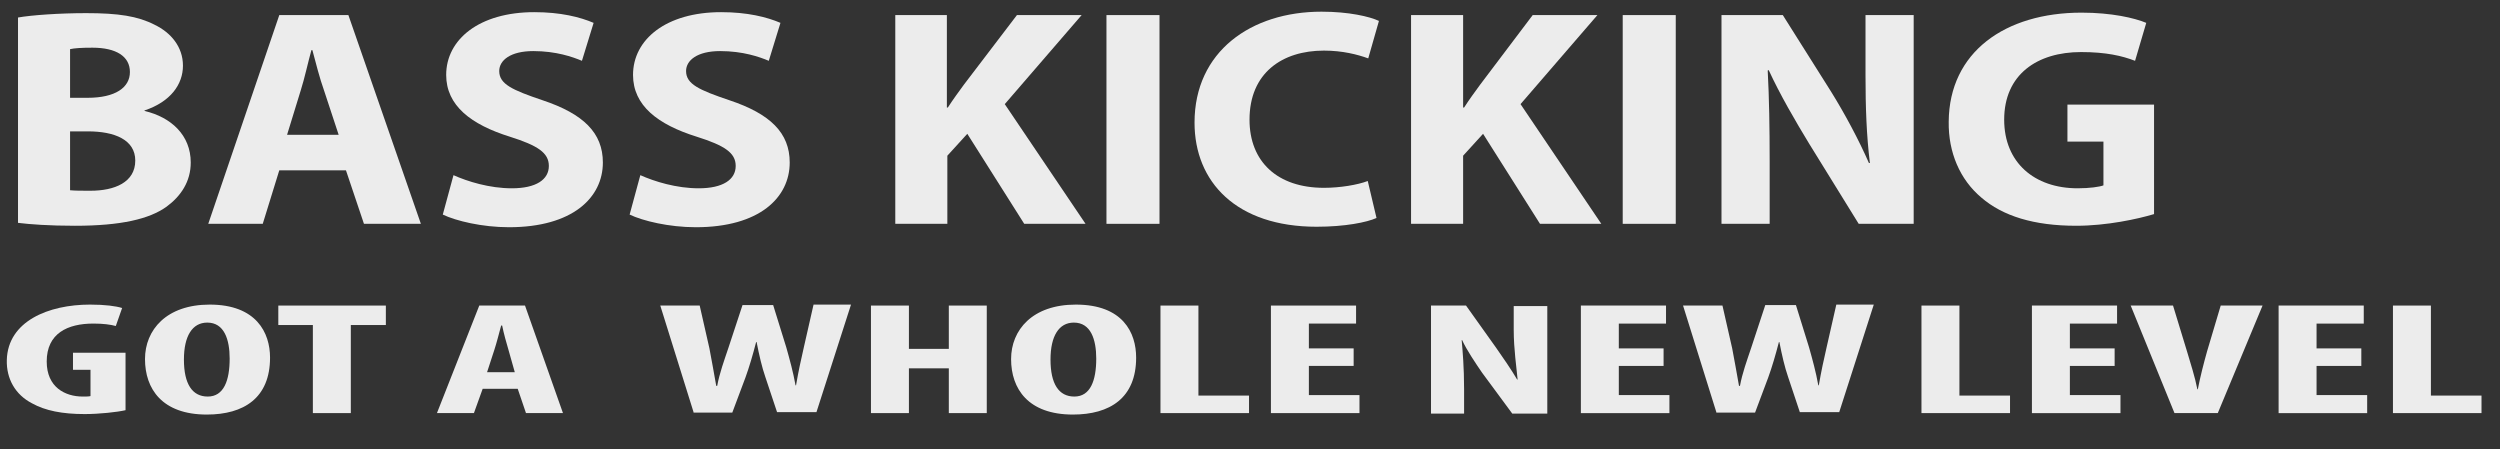 <?xml version="1.0" encoding="utf-8"?>
<!-- Generator: Adobe Illustrator 17.1.0, SVG Export Plug-In . SVG Version: 6.00 Build 0)  -->
<!DOCTYPE svg PUBLIC "-//W3C//DTD SVG 1.1//EN" "http://www.w3.org/Graphics/SVG/1.1/DTD/svg11.dtd">
<svg version="1.1" id="Слой_1" xmlns="http://www.w3.org/2000/svg" xmlns:xlink="http://www.w3.org/1999/xlink" x="0px" y="0px"
	 viewBox="0 0 513.8 92.3" enable-background="new 0 0 513.8 92.3" xml:space="preserve">
<rect x="0" y="0" width="513.8" height="92.3" fill="#333333" stroke="none"/>
<g>
	<path fill="#ECECEC" d="M3.7,3.6c2.8-0.5,8.6-0.9,14-0.9c6.6,0,10.6,0.6,14.1,2.4c3.3,1.6,5.8,4.5,5.8,8.4c0,3.8-2.5,7.4-7.9,9.2
		v0.1c5.5,1.3,9.5,5,9.5,10.6c0,3.9-2,6.9-5,9.1c-3.5,2.5-9.3,3.9-18.8,3.9c-5.3,0-9.3-0.3-11.7-0.6V3.6z M14.4,20.1H18
		c5.7,0,8.7-2.1,8.7-5.3c0-3.2-2.8-5-7.7-5c-2.3,0-3.7,0.1-4.6,0.3V20.1z M14.4,39.1c1.1,0.1,2.3,0.1,4.2,0.1c4.9,0,9.2-1.7,9.2-6.2
		c0-4.3-4.3-6-9.7-6h-3.7V39.1z"/>
	<path fill="#ECECEC" d="M57.4,35L54,46H42.8L57.4,3.1h14.2L86.5,46H74.8l-3.7-11H57.4z M69.6,27.7l-3-9.1c-0.9-2.5-1.7-5.7-2.4-8.3
		H64c-0.7,2.5-1.4,5.8-2.2,8.3L59,27.7H69.6z"/>
	<path fill="#ECECEC" d="M93.2,36c2.9,1.3,7.4,2.7,12,2.7c5,0,7.6-1.8,7.6-4.6c0-2.7-2.3-4.2-8-6c-8-2.5-13.1-6.4-13.1-12.7
		c0-7.3,6.8-12.9,18.1-12.9c5.4,0,9.4,1,12.2,2.2l-2.4,7.8c-1.9-0.8-5.3-2-10-2s-7,1.9-7,4.1c0,2.7,2.7,3.9,8.9,6
		c8.4,2.8,12.4,6.7,12.4,12.8c0,7.2-6.2,13.3-19.3,13.3c-5.5,0-10.9-1.3-13.6-2.6L93.2,36z"/>
	<path fill="#ECECEC" d="M131.6,36c2.9,1.3,7.4,2.7,12,2.7c5,0,7.6-1.8,7.6-4.6c0-2.7-2.3-4.2-8-6c-8-2.5-13.1-6.4-13.1-12.7
		c0-7.3,6.8-12.9,18.1-12.9c5.4,0,9.4,1,12.2,2.2l-2.4,7.8c-1.9-0.8-5.3-2-10-2s-7,1.9-7,4.1c0,2.7,2.7,3.9,8.9,6
		c8.4,2.8,12.4,6.7,12.4,12.8c0,7.2-6.2,13.3-19.3,13.3c-5.5,0-10.9-1.3-13.6-2.6L131.6,36z"/>
	<path fill="#ECECEC" d="M183.9,3.1h10.7v19h0.2c1.1-1.7,2.2-3.2,3.3-4.7l10.9-14.3h13.3l-15.8,18.3L223.1,46h-12.6l-11.7-18.5
		l-4.1,4.5v14h-10.7V3.1z"/>
	<path fill="#ECECEC" d="M238.3,3.1V46h-10.9V3.1H238.3z"/>
	<path fill="#ECECEC" d="M282.9,44.8c-2,0.9-6.5,1.8-12.3,1.8c-16.5,0-25.1-9.2-25.1-21.4c0-14.6,11.6-22.8,26.1-22.8
		c5.6,0,9.9,1,11.8,1.9l-2.2,7.7c-2.2-0.8-5.3-1.6-9.1-1.6c-8.6,0-15.3,4.6-15.3,14.2c0,8.6,5.7,14,15.3,14c3.3,0,6.9-0.6,9-1.4
		L282.9,44.8z"/>
	<path fill="#ECECEC" d="M290,3.1h10.7v19h0.2c1.1-1.7,2.2-3.2,3.3-4.7L315,3.1h13.3l-15.8,18.3L329.1,46h-12.6l-11.7-18.5l-4.1,4.5
		v14H290V3.1z"/>
	<path fill="#ECECEC" d="M344.4,3.1V46h-10.9V3.1H344.4z"/>
	<path fill="#ECECEC" d="M353.8,46V3.1h12.6l9.9,15.7c2.8,4.5,5.7,9.9,7.8,14.7h0.2c-0.7-5.7-0.9-11.5-0.9-17.9V3.1h9.9V46H382
		l-10.2-16.5c-2.8-4.6-6-10.1-8.3-15.1l-0.2,0.1c0.3,5.7,0.4,11.7,0.4,18.7V46H353.8z"/>
	<path fill="#ECECEC" d="M442.7,44c-3.3,1-9.7,2.4-16,2.4c-8.7,0-15.1-2-19.5-5.8c-4.4-3.7-6.8-9.3-6.7-15.6
		c0.1-14.3,11.6-22.4,27.3-22.4c6.2,0,10.9,1.1,13.3,2.1l-2.3,7.8c-2.6-1-5.9-1.8-11.1-1.8c-9,0-15.8,4.6-15.8,13.9
		c0,8.8,6.2,14.1,15.1,14.1c2.5,0,4.5-0.3,5.3-0.6v-9h-7.4v-7.6h17.8V44z"/>
</g>
<g>
	<path fill="#ECECEC" d="M25.8,84.3c-1.7,0.4-5.4,0.8-8.4,0.8c-4.6,0-8.1-0.7-10.8-2.2c-3.5-1.8-5.3-5.1-5.2-8.9
		c0.2-8,8.6-11.4,17.1-11.4c3.1,0,5.3,0.3,6.6,0.7L23.8,67c-1.1-0.3-2.6-0.5-4.6-0.5c-5.3,0-9.6,2-9.6,7.8c0,5.3,3.8,7.2,7.4,7.2
		c0.7,0,1.3,0,1.6-0.1V76H15v-3.5h10.8V84.3z"/>
	<path fill="#ECECEC" d="M55.5,73.5c0,8.3-5.4,11.7-13,11.7c-9.2,0-12.7-5.3-12.7-11.4c0-6,4.4-11.2,13.3-11.2
		C52.7,62.6,55.5,68.4,55.5,73.5z M37.8,73.9c0,5,1.7,7.6,4.9,7.6c3.3,0,4.5-3.3,4.5-7.8c0-3.9-1.1-7.4-4.6-7.4
		C39.5,66.3,37.8,69.1,37.8,73.9z"/>
	<path fill="#ECECEC" d="M64.3,66.8h-7.1v-4h22.1v4h-7.2v18.1h-7.8V66.8z"/>
	<path fill="#ECECEC" d="M99.2,79.9l-1.8,5h-7.6l8.7-22.1h9.4l7.8,22.1h-7.6l-1.7-5H99.2z M105.8,76.5l-1.3-4.6
		c-0.4-1.3-1-3.5-1.3-5H103c-0.4,1.5-1,3.8-1.4,5l-1.5,4.6H105.8z"/>
	<path fill="#ECECEC" d="M142.6,84.9l-6.9-22.1h8.1l2,8.8c0.5,2.5,0.9,5,1.4,7.7h0.2c0.5-2.7,1.4-5.1,2.3-7.8l2.9-8.8h6.3l2.7,8.7
		c0.7,2.5,1.4,5,1.9,7.8h0.1c0.5-2.9,1-5.2,1.6-7.8l2-8.8h7.7l-7.1,22.1h-8.1l-2.4-7.2c-0.7-2-1.3-4.6-1.8-7.2h-0.1
		c-0.7,2.7-1.4,5.1-2.2,7.3l-2.7,7.2H142.6z"/>
	<path fill="#ECECEC" d="M186.8,62.8v8.9h8.2v-8.9h7.8v22.1H195v-9.2h-8.2v9.2H179V62.8H186.8z"/>
	<path fill="#ECECEC" d="M233.5,73.5c0,8.3-5.4,11.7-13,11.7c-9.2,0-12.7-5.3-12.7-11.4c0-6,4.4-11.2,13.3-11.2
		C230.8,62.6,233.5,68.4,233.5,73.5z M215.9,73.9c0,5,1.7,7.6,4.9,7.6c3.3,0,4.5-3.3,4.5-7.8c0-3.9-1.1-7.4-4.6-7.4
		C217.6,66.3,215.9,69.1,215.9,73.9z"/>
	<path fill="#ECECEC" d="M238.5,62.8h7.8v18.5h10.4v3.6h-18.2V62.8z"/>
	<path fill="#ECECEC" d="M278.2,75.2H269v6h10.4v3.7h-18.2V62.8h17.5v3.7H269v5.1h9.2V75.2z"/>
	<path fill="#ECECEC" d="M294.1,84.9V62.8h7.2l6.2,8.7c1.2,1.7,3.2,4.6,4.3,6.5h0.1c-0.2-2.3-0.8-6.2-0.8-10.2v-4.9h6.9v22.1h-7.2
		l-6.2-8.4c-1.3-1.9-3.2-4.7-4.1-6.7h-0.1c0.2,2.2,0.5,5.6,0.5,10.1v5H294.1z"/>
	<path fill="#ECECEC" d="M341.9,75.2h-9.2v6h10.4v3.7h-18.2V62.8h17.5v3.7h-9.7v5.1h9.2V75.2z"/>
	<path fill="#ECECEC" d="M352.8,84.9l-6.9-22.1h8.1l2,8.8c0.5,2.5,0.9,5,1.4,7.7h0.2c0.5-2.7,1.4-5.1,2.3-7.8l2.9-8.8h6.3l2.7,8.7
		c0.7,2.5,1.4,5,1.9,7.8h0.1c0.5-2.9,1-5.2,1.6-7.8l2-8.8h7.7l-7.1,22.1h-8.1l-2.4-7.2c-0.7-2-1.3-4.6-1.8-7.2h-0.1
		c-0.7,2.7-1.4,5.1-2.2,7.3l-2.7,7.2H352.8z"/>
	<path fill="#ECECEC" d="M394.9,62.8h7.8v18.5h10.4v3.6h-18.2V62.8z"/>
	<path fill="#ECECEC" d="M434.6,75.2h-9.2v6h10.4v3.7h-18.2V62.8h17.5v3.7h-9.7v5.1h9.2V75.2z"/>
	<path fill="#ECECEC" d="M446.9,84.9l-9-22.1h8.7l2.9,9.5c0.7,2.4,1.6,5.1,2.1,7.7h0.1c0.5-2.6,1.2-5.3,1.9-7.8l2.8-9.4h8.6
		l-9.2,22.1H446.9z"/>
	<path fill="#ECECEC" d="M485.3,75.2h-9.2v6h10.4v3.7h-18.2V62.8h17.5v3.7h-9.7v5.1h9.2V75.2z"/>
	<path fill="#ECECEC" d="M491.8,62.8h7.8v18.5h10.4v3.6h-18.2V62.8z"/>
</g>
</svg>

